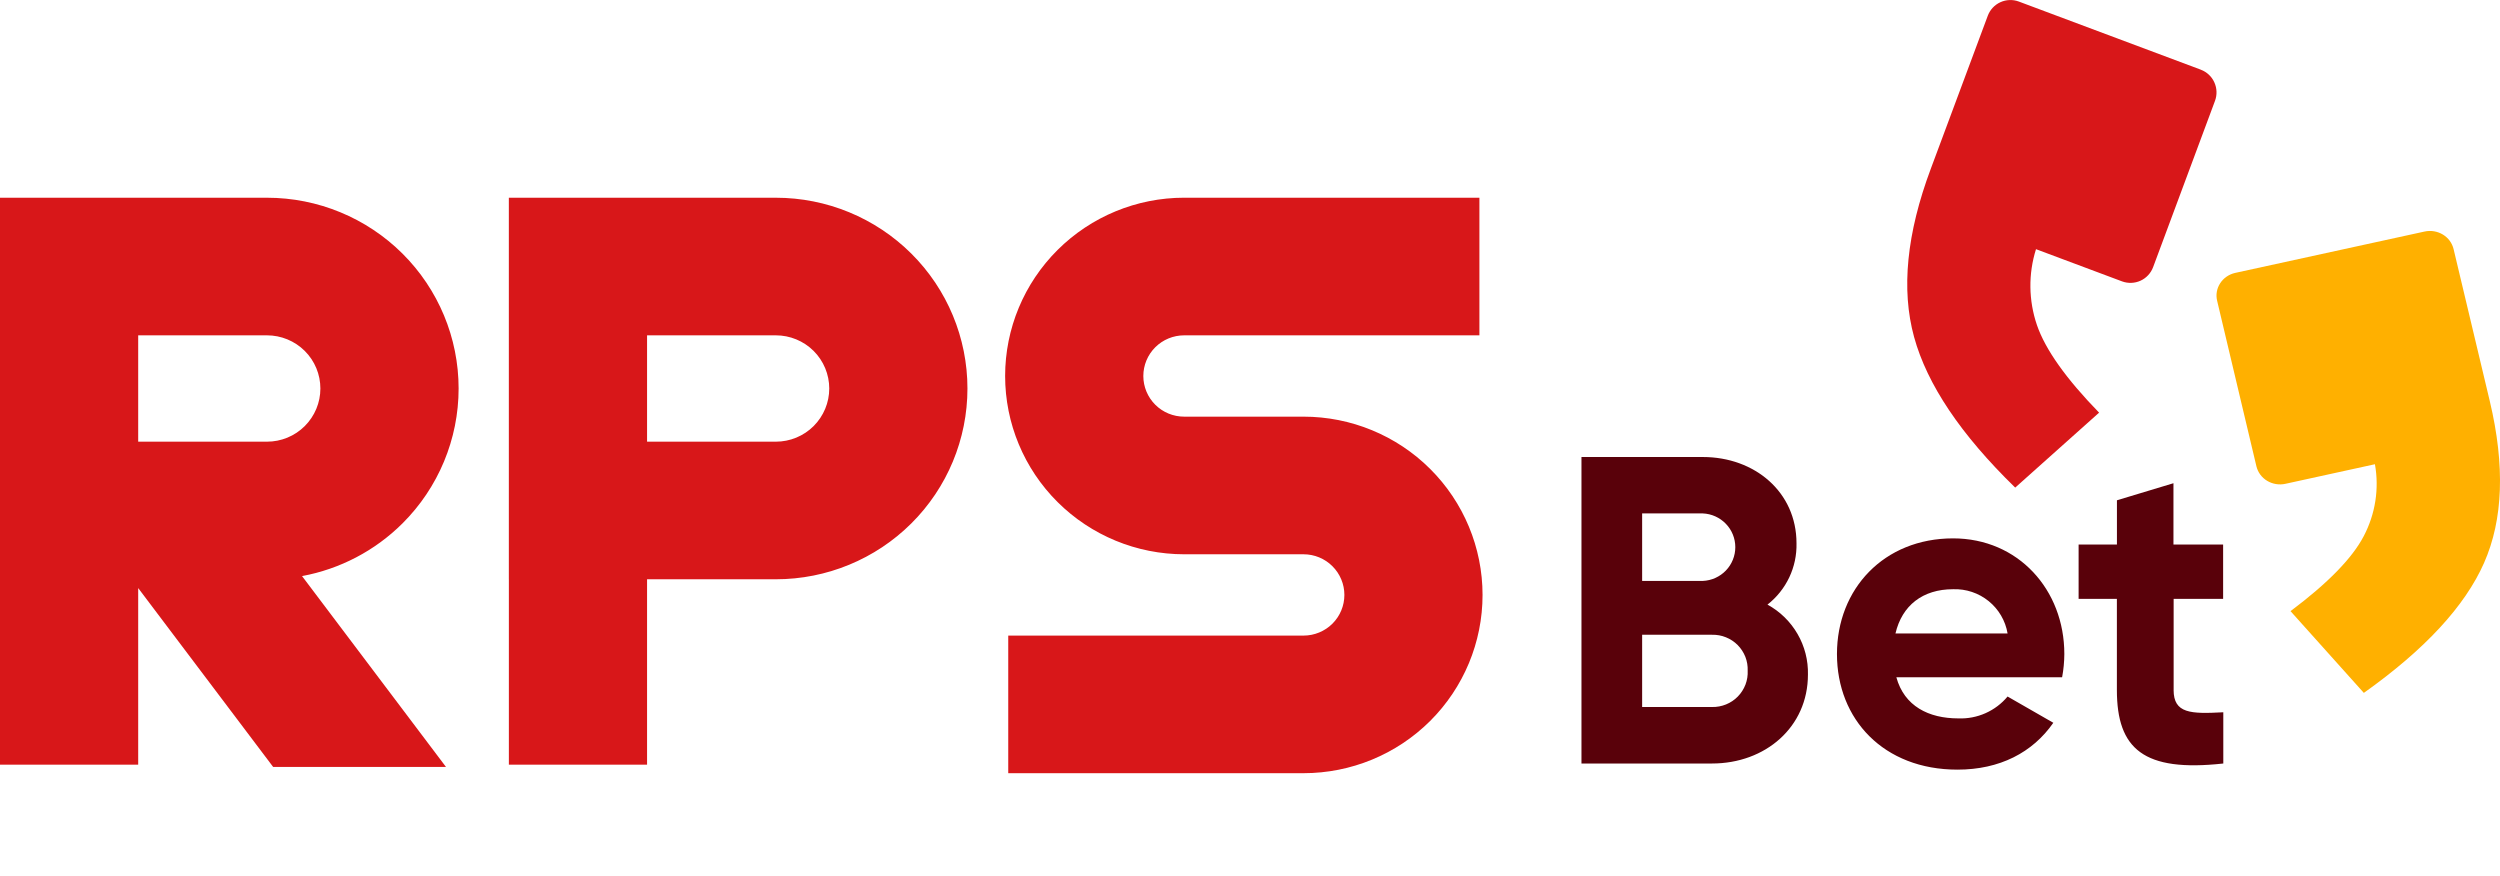<svg xmlns='http://www.w3.org/2000/svg' width='97' height='34' fill='none' viewBox='0 0 97 34'><path fill='#D81719' fill-rule='evenodd' d='M5.362 22.816v6.854H0V7.672h10.36c1.971 0 3.862.78 5.256 2.168 1.394 1.388 2.178 3.27 2.178 5.234 0 1.963-.784 3.846-2.178 5.234-1.07 1.065-2.431 1.772-3.897 2.044l5.585 7.405h-6.706l-5.236-6.94zm4.997-5.679H5.362v-4.126h4.997c.55 0 1.077.218 1.465.604.389.387.607.912.607 1.46 0 .546-.218 1.07-.607 1.458-.388.387-.915.604-1.465.604zm9.385 5.34v7.193h5.362v-7.194h4.997c1.971 0 3.862-.78 5.257-2.168 1.394-1.388 2.177-3.27 2.177-5.234 0-1.963-.783-3.846-2.177-5.234-1.395-1.388-3.285-2.168-5.257-2.168h-10.36v14.804zm10.359-5.34h-4.997v-4.126h4.997c.55 0 1.076.218 1.465.604.388.387.607.912.607 1.46 0 .546-.219 1.07-.607 1.458-.389.387-.916.604-1.465.604zM39.12 30h11.456c1.843 0 3.61-.729 4.913-2.026 1.302-1.297 2.034-3.056 2.034-4.89 0-1.835-.732-3.595-2.035-4.892-1.302-1.297-3.07-2.026-4.912-2.026h-4.63c-.421 0-.824-.166-1.121-.462-.297-.296-.464-.697-.464-1.115 0-.419.167-.82.464-1.116.297-.296.7-.462 1.12-.462h11.456v-5.34H45.946c-1.842 0-3.61.73-4.912 2.027-1.303 1.297-2.035 3.056-2.035 4.89 0 1.835.732 3.595 2.035 4.892 1.303 1.297 3.07 2.026 4.912 2.026h4.631c.42 0 .824.166 1.12.462.298.296.465.697.465 1.115 0 .419-.167.82-.464 1.116-.297.295-.7.462-1.12.462H39.12V30z' clip-rule='evenodd'/><path fill='#59010A' fill-rule='evenodd' d='M70.148 26.175c0 2.039-1.655 3.449-3.72 3.449h-5.067V17.732h4.709c2.013 0 3.634 1.359 3.634 3.346.011.457-.085.91-.28 1.323-.196.413-.486.776-.846 1.058.487.266.89.66 1.167 1.14.277.478.416 1.024.403 1.576zm-6.433-6.254v2.619h2.355c.339-.015.66-.16.894-.403.235-.244.366-.57.366-.907 0-.338-.131-.663-.366-.906-.235-.244-.555-.389-.894-.403h-2.355zm4.095 6.101c.007-.183-.024-.366-.09-.537-.068-.17-.169-.326-.298-.457-.13-.13-.285-.233-.456-.301-.17-.07-.353-.102-.538-.098h-2.713v2.803h2.713c.186.004.37-.03.542-.1.172-.07.328-.173.457-.306.13-.132.23-.29.297-.462.066-.173.095-.357.086-.542zm8.174 1.852c.362.014.723-.055 1.055-.203.33-.147.624-.368.855-.646l1.775 1.019c-.802 1.155-2.082 1.818-3.72 1.818-2.866 0-4.675-1.954-4.675-4.485 0-2.532 1.826-4.488 4.505-4.488 2.525 0 4.317 1.99 4.317 4.488-.002.302-.03.603-.086.9h-6.432c.307 1.121 1.253 1.597 2.406 1.597zm1.91-3.296c-.083-.493-.344-.938-.733-1.254-.39-.316-.88-.48-1.382-.462-1.177 0-1.98.629-2.235 1.716h4.35zm6.443 2.192v-3.534h1.92v-2.109H84.33v-2.378l-2.193.662v1.716H80.65v2.109h1.485v3.534c0 2.293 1.04 3.194 4.129 2.854v-1.988c-1.263.068-1.928.051-1.928-.866z' clip-rule='evenodd'/><path fill='#D81719' d='M85.391 2.703L78.33.06c-.233-.087-.49-.077-.717.027-.226.104-.401.293-.488.527l-2.21 5.934c-.938 2.508-1.154 4.684-.649 6.526.505 1.842 1.813 3.79 3.924 5.845l3.255-2.908c-1.282-1.317-2.086-2.45-2.411-3.397-.326-.953-.339-1.985-.037-2.946l3.34 1.25c.233.086.49.076.717-.027.226-.104.401-.294.488-.528l2.4-6.45c.087-.233.077-.492-.026-.718-.103-.227-.291-.403-.524-.49z'/><path fill='#FFB000' d='M86.723 10.589l7.35-1.605c.12-.027.246-.03.367-.01.122.02.238.063.343.126.104.063.195.146.266.242.071.097.122.206.15.322l1.406 5.905c.593 2.498.519 4.587-.223 6.27-.742 1.681-2.297 3.363-4.665 5.045l-2.845-3.172c1.447-1.084 2.394-2.054 2.841-2.91.452-.862.604-1.84.434-2.79l-3.474.76c-.242.053-.497.011-.708-.116-.211-.127-.36-.33-.416-.562l-1.525-6.426c-.056-.232-.013-.475.118-.677.13-.203.34-.347.58-.402z'/></svg>
